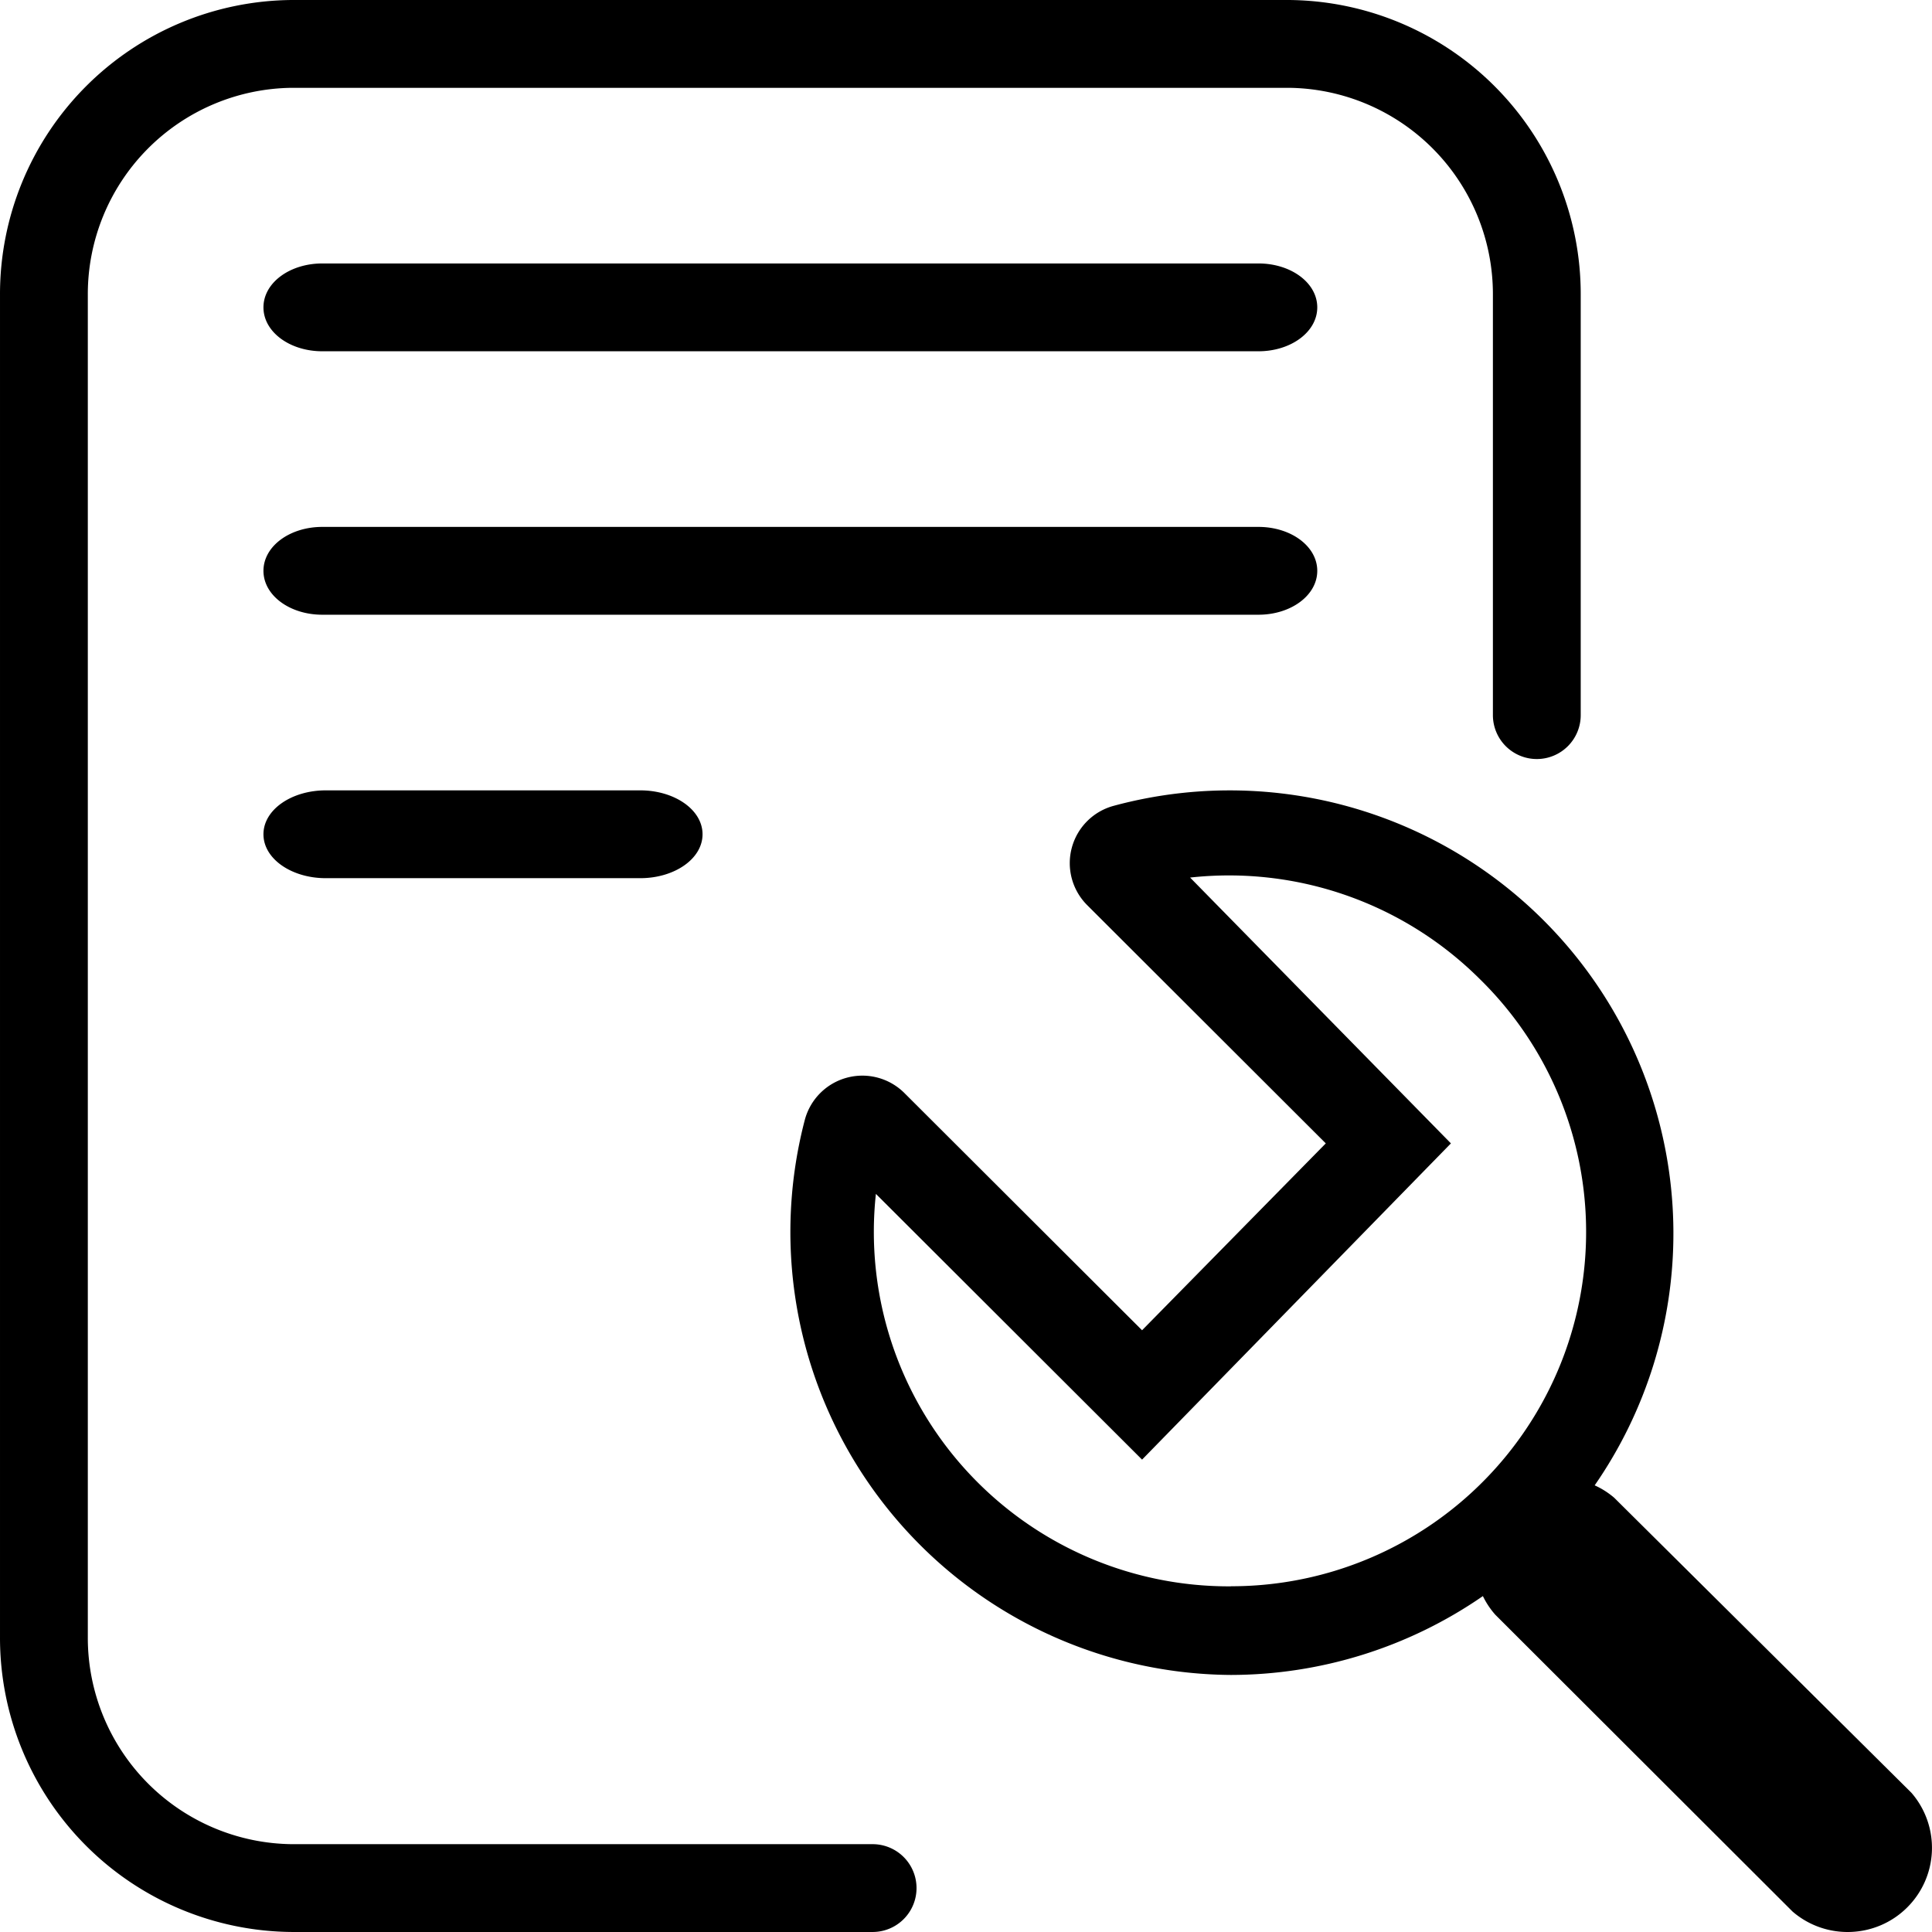 <svg class="icon" viewBox="0 0 1024 1024" xmlns="http://www.w3.org/2000/svg" width="64" height="64"><defs><style/></defs><path d="M1013.103 950.22L855.548 793.828a43.287 43.287 0 0 0-10.333-6.563 234.495 234.495 0 0 0-1.397-269.031 235.332 235.332 0 0 0-253.531-91.135 31.465 31.465 0 0 0-14.103 52.596l126.51 126.323-97.373 99.048-126.044-125.811a31.558 31.558 0 0 0-52.643 14.056 234.495 234.495 0 0 0 40.727 202.379 235.286 235.286 0 0 0 185.017 92.066 235.426 235.426 0 0 0 133.585-41.797 43.194 43.194 0 0 0 6.563 9.867L950.08 1013.15c17.687 15.267 44.265 14.336 60.835-2.234a44.544 44.544 0 0 0 2.187-60.695zM652.378 840.792a188.275 188.275 0 0 1-140.706-61.952 187.624 187.624 0 0 1-47.43-146.058l141.079 140.845 163.7-167.609-138.24-140.892a188.322 188.322 0 0 1 153.273 53.527 187.577 187.577 0 0 1 42.682 205.264 188.136 188.136 0 0 1-174.358 116.829zm14.615-701.156H170.822c-17.222 0-31.186 10.24-31.186 23.272s13.964 23.273 31.186 23.273h496.171c17.222 0 31.186-10.24 31.186-23.273s-13.964-23.272-31.186-23.272zm31.186 162.908c0-13.033-13.964-23.273-31.186-23.273H170.822c-17.222 0-31.186 10.24-31.186 23.273s13.964 23.272 31.186 23.272h496.171c17.222 0 31.186-10.24 31.186-23.272zM172.684 418.907c-18.153 0-33.048 10.24-33.048 23.272s14.895 23.273 33.048 23.273h166.631c18.153 0 33.047-10.24 33.047-23.273s-14.894-23.272-33.047-23.272H172.684z"/><path d="M462.66 977.449H154.996a109.381 109.381 0 0 1-108.45-109.847v-711.21a109.381 109.381 0 0 1 108.45-109.847H682.82a109.381 109.381 0 0 1 108.45 109.847v222.486a23.273 23.273 0 1 0 46.545 0V156.392A155.926 155.926 0 0 0 682.82 0H154.996A155.926 155.926 0 0 0 .001 156.392v711.21a155.926 155.926 0 0 0 154.995 156.392H462.66a23.273 23.273 0 0 0 0-46.545z"/></svg>
